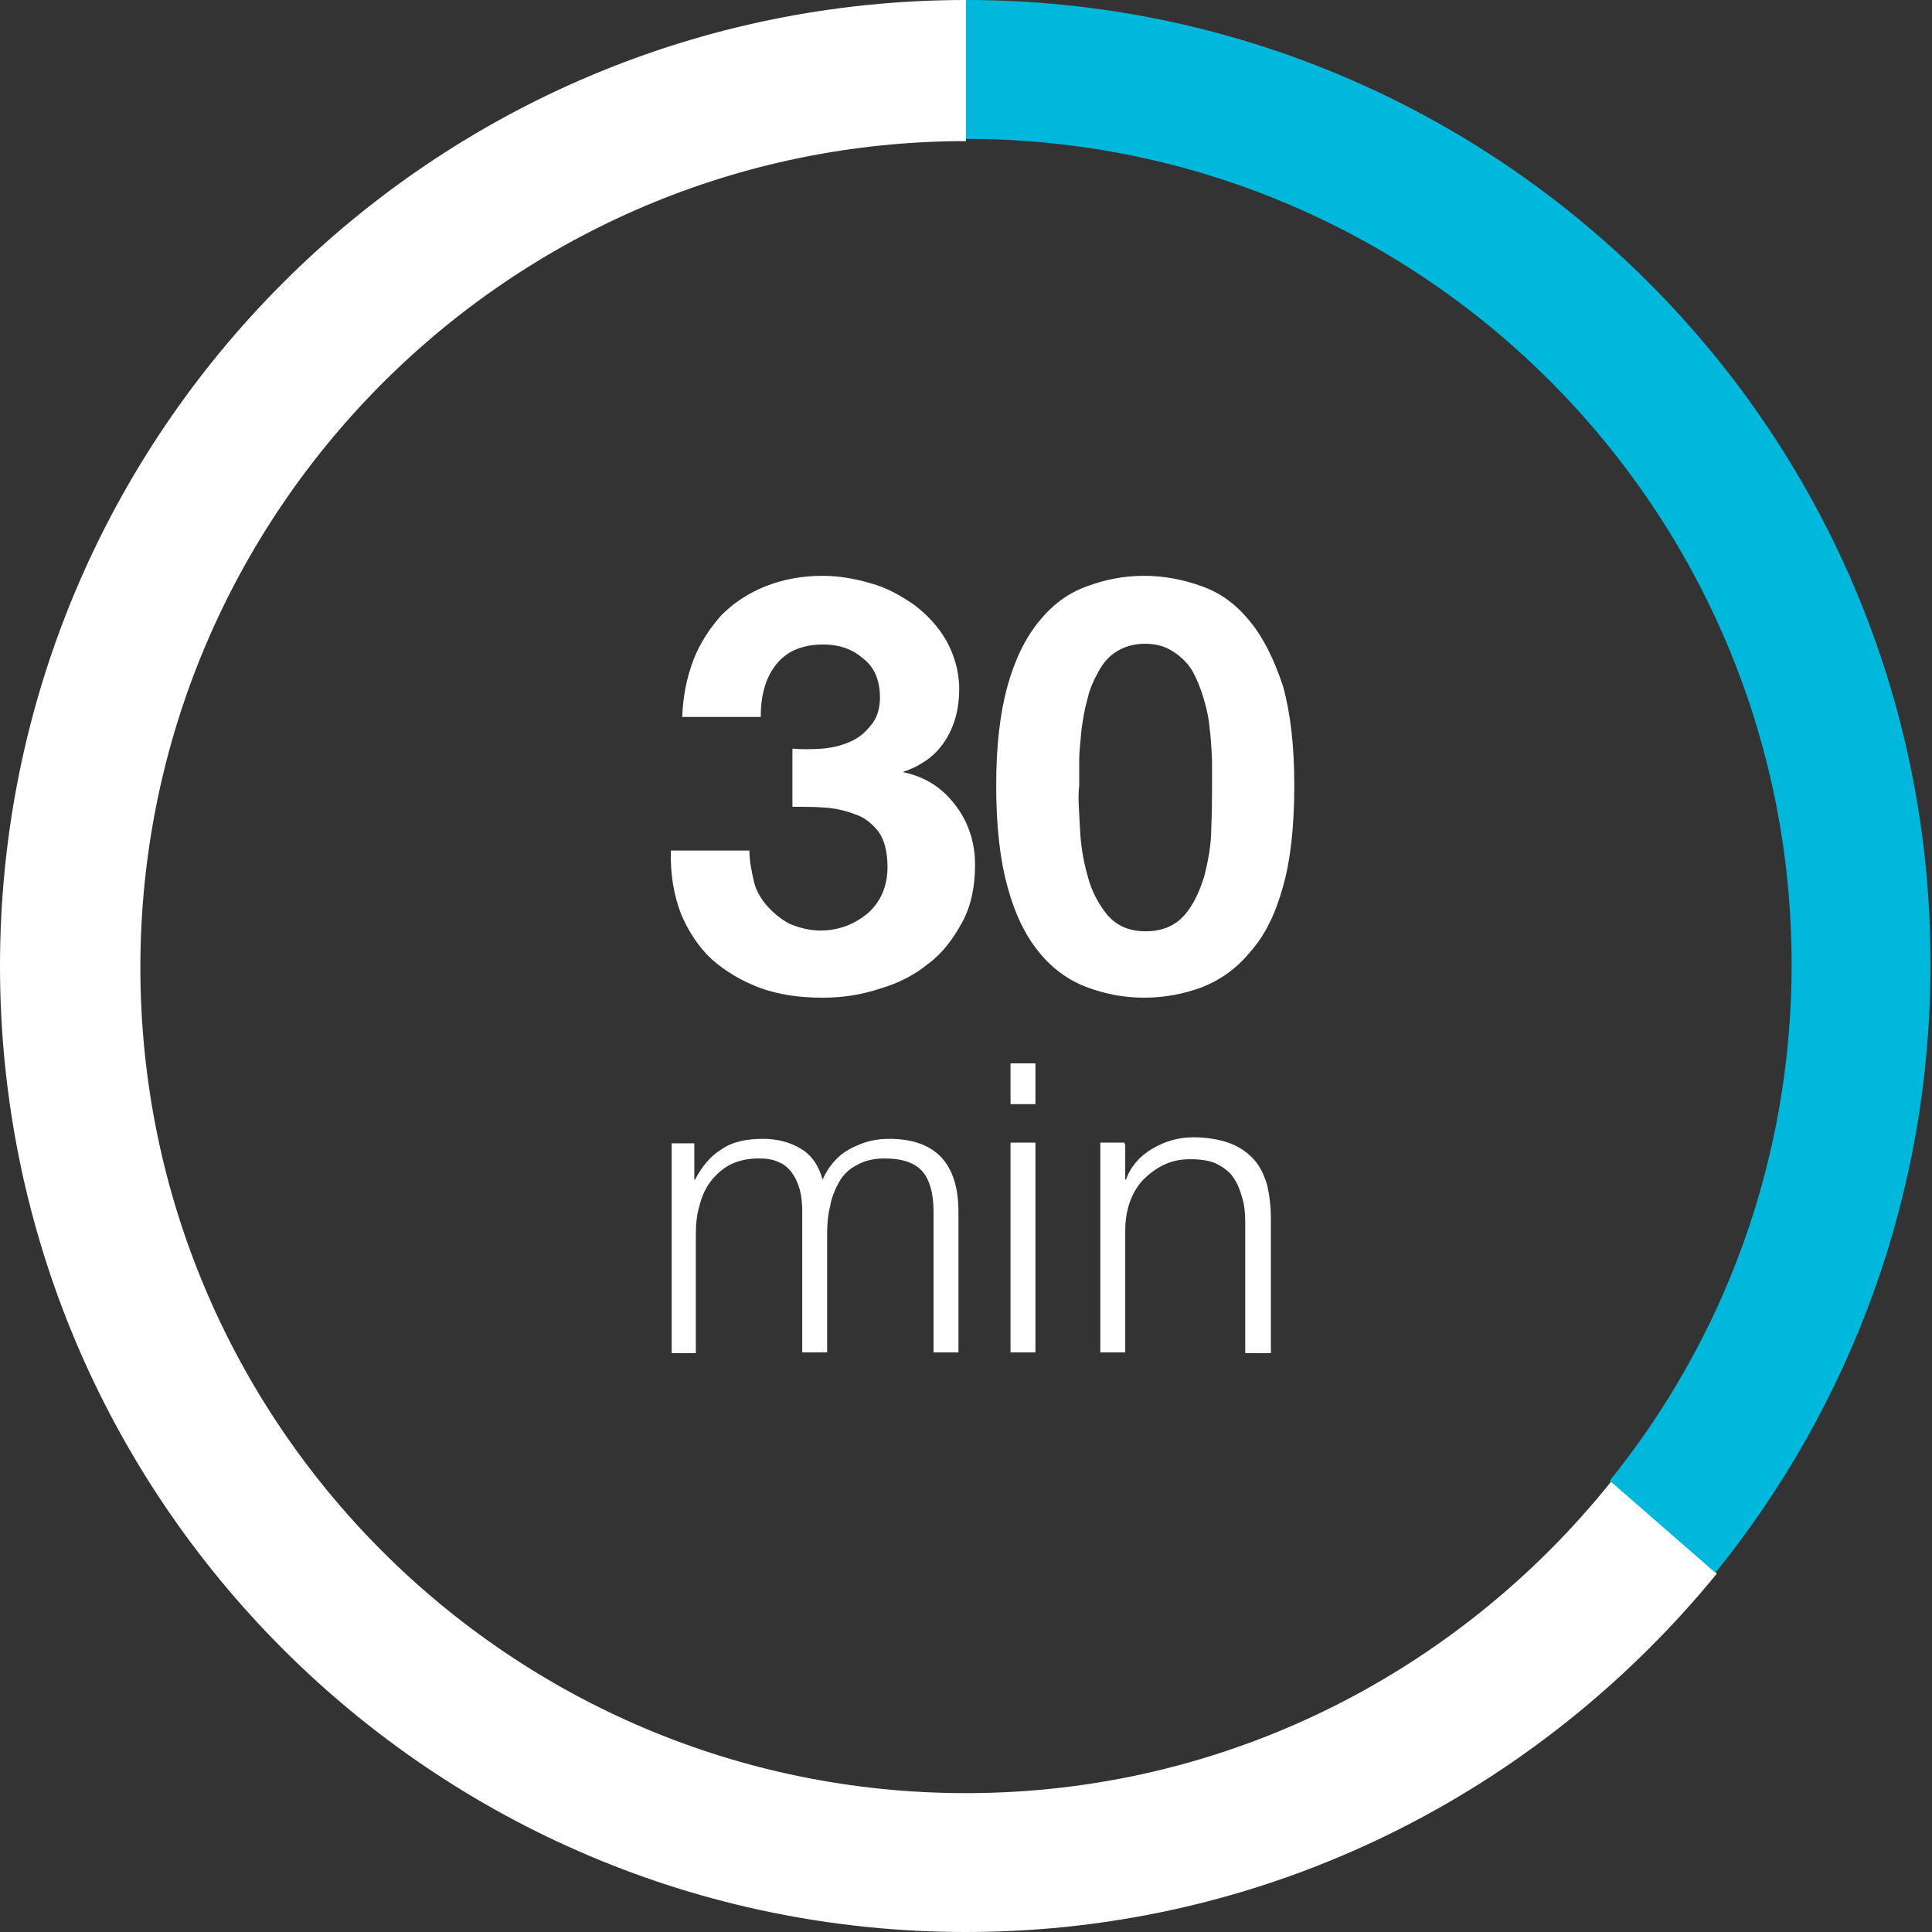 <svg xmlns="http://www.w3.org/2000/svg" viewBox="0 0 256 256" enable-background="new 0 0 256 256"><rect x="0" y="0" width="256" height="256" fill="#333333" stroke="none"/><style type="text/css">.st0{fill:#FFFFFF;} .st1{fill:#00B8DB;}</style><path class="st0" d="M108.9 99.2c1.3-.1 2.6-.4 3.7-.9 1.2-.5 2-1.2 2.8-2.2.8-.9 1.2-2.2 1.2-3.7 0-2.3-.8-4.1-2.3-5.2-1.5-1.3-3.3-1.8-5.2-1.8-2.8 0-4.9.9-6.3 2.7s-2 4.1-2 6.9h-10.4c.1-2.8.6-5.2 1.5-7.6.9-2.3 2.2-4.2 3.7-5.9 1.7-1.7 3.6-2.9 5.8-3.8 2.3-.9 4.7-1.4 7.6-1.4 2.2 0 4.4.4 6.4 1 2.2.6 4.1 1.7 5.8 2.9 1.7 1.3 3.1 2.8 4.2 4.7 1 1.8 1.7 4 1.7 6.4 0 2.6-.6 4.9-1.9 6.9-1.3 2-3.2 3.3-5.6 4.1 2.9.6 5.2 2 7 4.4 1.7 2.2 2.6 4.9 2.6 7.9 0 2.8-.5 5.4-1.7 7.6-1.2 2.2-2.6 4.1-4.5 5.5-1.8 1.5-4 2.6-6.4 3.3-2.4.8-4.9 1.2-7.6 1.2-3.1 0-5.8-.4-8.3-1.3-2.4-.9-4.6-2.2-6.4-3.8-1.8-1.7-3.1-3.7-4.1-6.1-.9-2.4-1.4-5.1-1.3-8.3h10.4c0 1.4.3 2.8.6 4.1s1 2.4 1.8 3.3 1.8 1.7 2.9 2.3c1.2.5 2.6.9 4.1.9 2.4 0 4.5-.8 6.3-2.3 1.7-1.5 2.6-3.6 2.6-6.1 0-2-.4-3.6-1.2-4.7-.8-1-1.8-1.9-3.1-2.3-1.3-.5-2.6-.8-4.1-.9-1.4-.1-2.8-.1-4.2-.1v-7.7c1.2.1 2.5.1 3.9 0zm24.6-8.3c1-3.6 2.4-6.4 4.2-8.6 1.8-2.2 3.8-3.7 6.3-4.6 2.4-.9 4.9-1.4 7.6-1.4 2.7 0 5.2.5 7.7 1.4s4.5 2.4 6.3 4.6 3.2 5 4.4 8.6c1 3.6 1.5 7.9 1.5 13.2 0 5.4-.5 9.9-1.5 13.4-1 3.6-2.4 6.5-4.4 8.7-1.8 2.2-4 3.7-6.3 4.6-2.4.9-5 1.4-7.7 1.4s-5.2-.5-7.6-1.4c-2.4-.9-4.5-2.4-6.3-4.6-1.8-2.2-3.2-5-4.2-8.7-1-3.6-1.5-8.1-1.5-13.4 0-5.2.5-9.6 1.5-13.2zm9.6 18.8c.1 2.2.4 4.2 1 6.3.5 2 1.4 3.7 2.6 5.2 1.2 1.4 2.8 2.2 5.1 2.2s4-.8 5.2-2.2c1.2-1.4 2-3.2 2.6-5.2.5-2 .9-4.1.9-6.3.1-2.2.1-4.1.1-5.6v-3.3s-.1-2.7-.3-4.1c-.1-1.4-.4-2.8-.8-4.1-.4-1.4-.9-2.6-1.5-3.7-.6-1-1.5-1.9-2.6-2.6s-2.3-1-3.7-1c-1.5 0-2.7.4-3.7 1s-1.8 1.5-2.4 2.6-1.2 2.3-1.5 3.7c-.4 1.4-.6 2.7-.8 4.1-.1 1.4-.3 2.7-.3 4.1v3.3c-.2 1.6 0 3.4.1 5.6zm-51.1 41.9v4.7h.1c.9-1.7 2-3.1 3.5-4 1.4-1 3.3-1.4 5.5-1.4 1.8 0 3.5.4 5 1.3s2.4 2.3 2.9 4.1c.8-1.8 2-3.2 3.7-4.1s3.3-1.3 5.1-1.3c6.1 0 9.2 3.2 9.2 9.7v18.6h-3.3v-18.7c0-2.3-.5-4.1-1.4-5.2-1-1.2-2.7-1.8-5.1-1.8-1.4 0-2.7.3-3.7.9-1 .5-1.8 1.3-2.3 2.2s-1 2-1.2 3.2c-.3 1.2-.4 2.4-.4 3.7v15.7h-3.3v-18.8c0-.9-.1-1.8-.3-2.7-.3-.9-.5-1.5-1-2.2-.4-.6-1-1.2-1.8-1.5-.8-.4-1.7-.5-2.7-.5-1.4 0-2.7.3-3.7.8s-1.9 1.3-2.6 2.2-1.2 2-1.5 3.2c-.4 1.3-.5 2.6-.5 4.1v15.5h-3.2v-27.8h3v.1zm45.2-10.7v5.4h-3.3v-5.4h3.3zm0 10.7v27.6h-3.3v-27.8h3.3v.2zm11.9 0v4.7h.1c.6-1.7 1.8-3.1 3.5-4.1 1.7-1 3.5-1.5 5.4-1.5s3.6.3 4.9.8c1.3.5 2.3 1.2 3.2 2.2.8.9 1.3 2 1.7 3.3.3 1.3.5 2.8.5 4.5v17.8h-3.4v-17.3c0-1.2-.1-2.3-.4-3.3s-.6-1.9-1.2-2.7c-.5-.8-1.3-1.3-2.2-1.8-.9-.4-2-.6-3.5-.6-1.4 0-2.6.3-3.6.8s-1.9 1.2-2.7 2c-.8.9-1.3 1.8-1.7 2.9-.4 1.2-.6 2.4-.6 3.8v16.1h-3.3v-27.8h3.2v.2zm-21.1 86c-60.4 0-109.4-49-109.4-109.4s49-109.5 109.4-109.5v-18.7c-70.7 0-128 57.3-128 128s57.3 128 128 128c40.2 0 75.9-18.6 99.5-47.5l-14-12.2c-20.1 25.1-50.9 41.3-85.5 41.3"/><path class="st1" d="M128 0v18.4c60.4 0 109.4 49 109.4 109.4 0 25.9-9 49.7-24.1 68.4l14 12.2c17.8-22 28.5-50 28.5-80.5.2-70.6-57.1-127.9-127.8-127.9"/></svg>